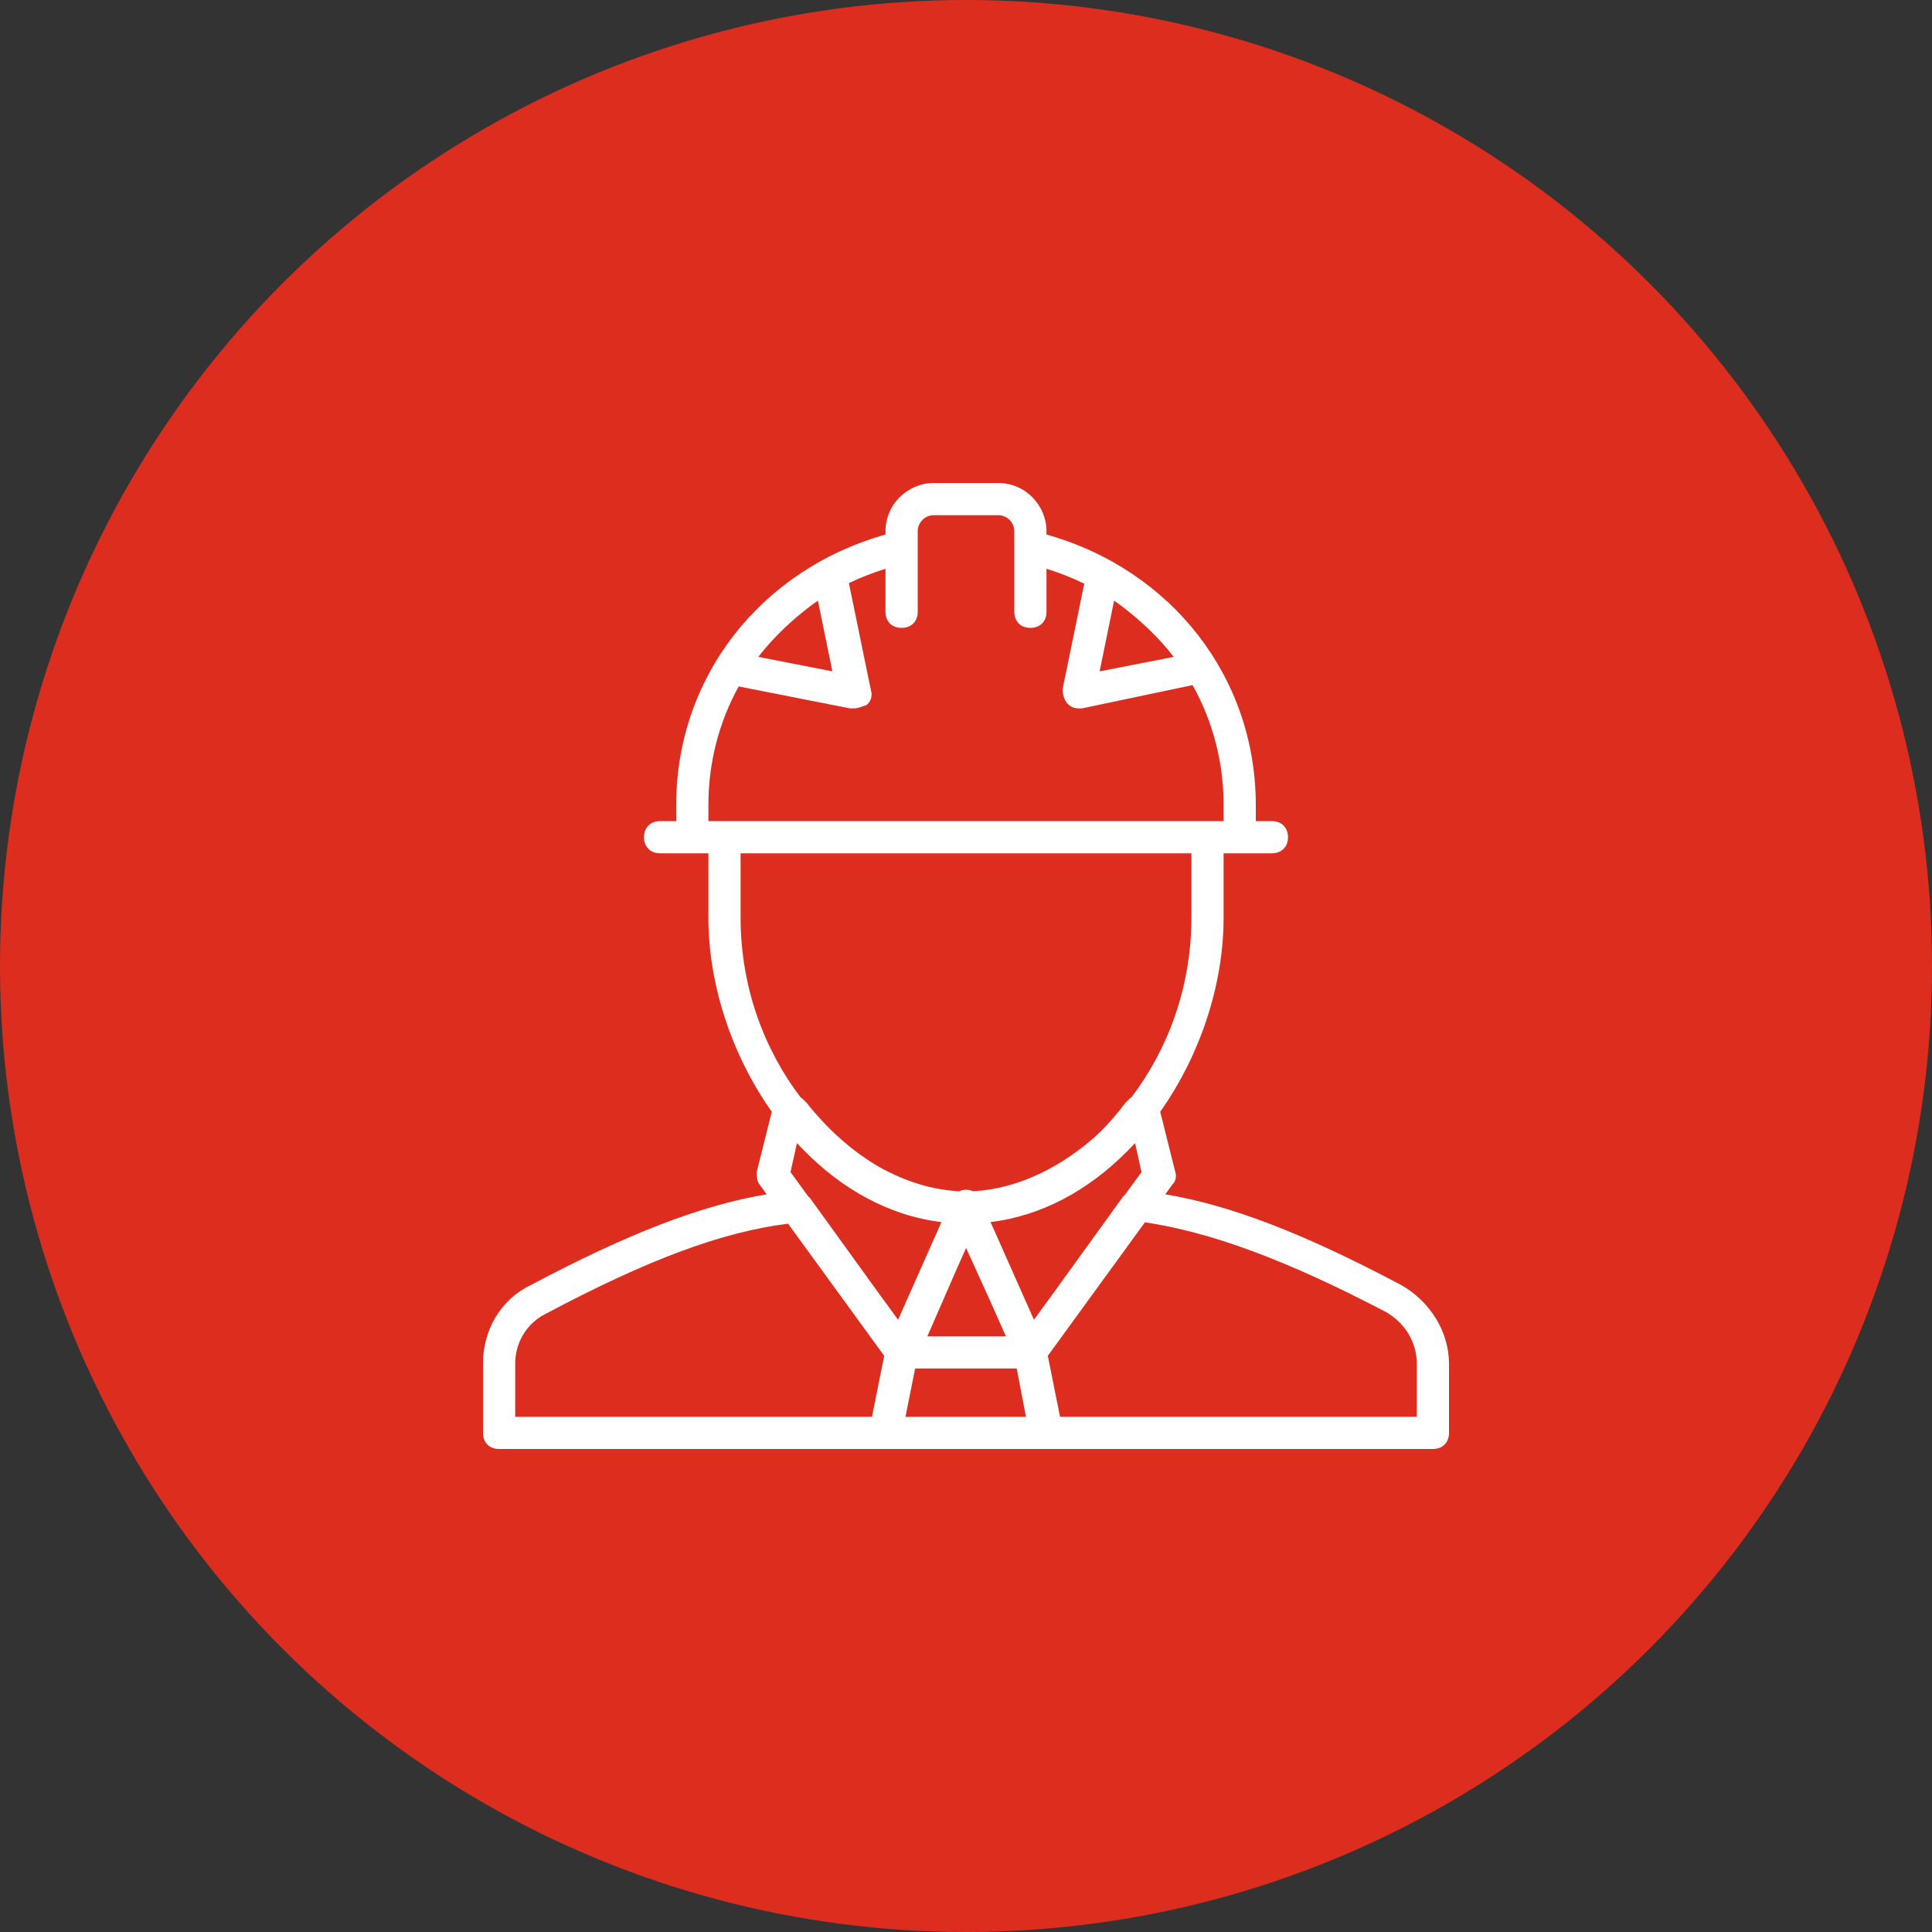 <svg width="72" height="72" viewBox="0 0 72 72" fill="none" xmlns="http://www.w3.org/2000/svg">
<rect x="0" y="0" width="72" height="72" fill="#333333" stroke="none"/>
<circle cx="36" cy="36" r="36" fill="#DD2D1F"/>
<path d="M52.2 47.88C48.619 45.981 45.872 44.916 43.427 44.508L43.68 44.16C43.8 44.04 43.86 43.86 43.8 43.68L43.238 41.431C44.725 39.328 45.6 36.7 45.6 34.2V31.8H46.2H47.4C47.76 31.8 48 31.56 48 31.2C48 30.84 47.76 30.6 47.4 30.6H46.8V30C46.8 25.26 43.68 21.24 39 19.92V19.8C39 18.84 38.22 18 37.2 18H34.8C33.84 18 33 18.78 33 19.8V19.92C28.32 21.24 25.2 25.26 25.2 30V30.6H24.6C24.24 30.6 24 30.84 24 31.2C24 31.56 24.24 31.8 24.6 31.8H25.8H26.4V34.2C26.4 36.7 27.275 39.328 28.762 41.431L28.2 43.68C28.2 43.8 28.2 44.04 28.32 44.16L28.573 44.508C26.128 44.916 23.381 45.981 19.8 47.88C18.66 48.42 18 49.56 18 50.82V53.4C18 53.76 18.24 54 18.6 54H33H33.24H38.76H39H53.4C53.76 54 54 53.76 54 53.4V50.82C54 49.62 53.28 48.48 52.2 47.88ZM35.64 47.325L36.003 46.507L36.9 48.48L37.487 49.8H34.56L35.64 47.325ZM34.104 51H37.891L38.234 52.8H33.744L34.104 51ZM42.3 42.6L42.54 43.68L41.927 44.522C41.888 44.553 41.852 44.592 41.82 44.64L39.324 48.096L38.532 49.183L36.915 45.543C38.848 45.307 40.574 44.337 41.968 42.942C41.984 42.927 41.999 42.912 42.015 42.896C42.018 42.892 42.022 42.889 42.026 42.885C42.118 42.792 42.21 42.697 42.3 42.6ZM41.518 22.388C41.585 22.433 41.651 22.478 41.716 22.524C42.481 23.093 43.187 23.761 43.74 24.48L40.98 25.02L41.518 22.388ZM31.02 25.02L28.26 24.48C28.813 23.761 29.519 23.093 30.284 22.523C30.349 22.478 30.415 22.433 30.482 22.388L31.02 25.02ZM26.4 30C26.4 28.403 26.802 26.897 27.529 25.581L31.68 26.4C31.74 26.4 31.74 26.4 31.8 26.4C31.98 26.4 32.1 26.34 32.28 26.28C32.46 26.16 32.52 25.92 32.46 25.74L31.636 21.731C32.07 21.523 32.526 21.343 33 21.196V22.8C33 23.16 33.24 23.4 33.6 23.4C33.96 23.4 34.2 23.16 34.2 22.8V20.4V19.8C34.2 19.5 34.44 19.2 34.8 19.2H37.2C37.5 19.2 37.8 19.44 37.8 19.8V20.4V22.8C37.8 23.16 38.04 23.4 38.4 23.4C38.76 23.4 39 23.16 39 22.8V21.196C39.49 21.348 39.96 21.534 40.407 21.752L39.6 25.68C39.6 25.86 39.66 26.1 39.78 26.22C39.9 26.34 40.02 26.4 40.2 26.4C40.26 26.4 40.26 26.4 40.32 26.4L44.444 25.532C45.188 26.86 45.6 28.384 45.6 30V30.6H45H27H26.4V30H26.4ZM27.6 31.8H44.4V34.2C44.4 36.816 43.502 39.141 42.155 40.908L42.12 40.92C42.06 40.98 42 41.04 41.94 41.1C41.638 41.502 41.319 41.87 40.987 42.2C39.574 43.517 37.889 44.314 36.265 44.393C36.183 44.358 36.092 44.34 36 44.34C35.908 44.34 35.825 44.358 35.75 44.394C34.756 44.348 33.739 44.033 32.775 43.494C31.798 42.933 30.879 42.124 30.06 41.1C30 41.04 29.94 40.98 29.88 40.92L29.845 40.908C28.497 39.141 27.6 36.816 27.6 34.2V31.8H27.6ZM35.085 45.544L33.468 49.183L32.676 48.096L30.18 44.64C30.161 44.621 30.14 44.602 30.118 44.583L29.46 43.68L29.7 42.6C29.781 42.688 29.864 42.773 29.947 42.857C31.356 44.297 33.112 45.303 35.085 45.544ZM19.2 50.82C19.2 50.04 19.62 49.32 20.34 48.96C24.165 46.928 26.918 45.908 29.37 45.604L32.951 50.527L32.496 52.8H19.2V50.82ZM52.8 52.8H39.504L39.049 50.527L42.669 45.551C45.113 45.919 47.915 46.938 51.66 48.9C52.38 49.32 52.8 50.04 52.8 50.82V52.8Z" fill="white"/>
</svg>
